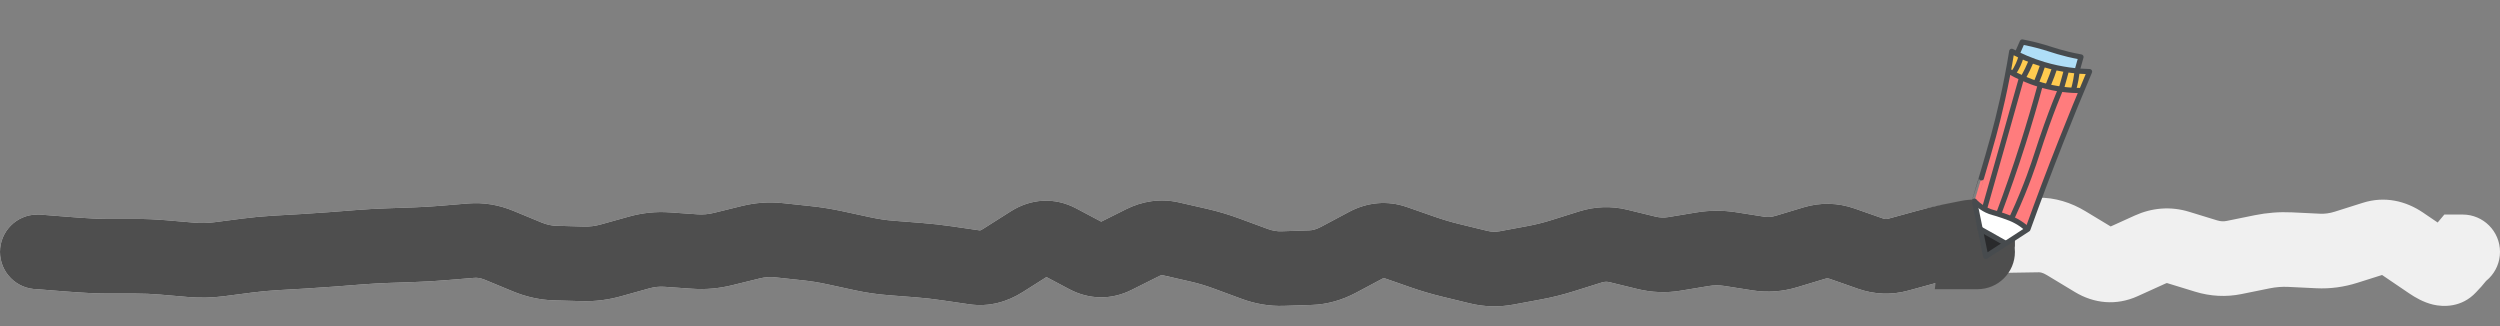 <svg width="268" height="35" viewBox="0 0 268 35" fill="none" xmlns="http://www.w3.org/2000/svg">
<rect x="0" y="0" width="268" height="35" fill="#808080" stroke="none"/>
<path d="M4 23C1.791 23 0 24.791 0 27C0 29.209 1.791 31 4 31V23ZM4.1 27L4.418 23.013L4.259 23H4.1V27ZM47.5 26.049L47.168 22.063L47.5 26.049ZM59.5 28.201L59.388 32.199L59.5 28.201ZM68.5 27.069L69.577 30.922L68.5 27.069ZM104.5 28.663L103.922 32.621L104.5 28.663ZM113.5 25.875L111.626 29.409L113.5 25.875ZM131.5 27.181L132.885 23.429L131.5 27.181ZM134.5 28.289L135.885 24.536L134.5 28.289ZM140.5 28.692L140.367 24.695L140.5 28.692ZM143.5 27.843L141.618 24.313L143.5 27.843ZM146.5 26.244L148.382 29.774L146.5 26.244ZM149.5 25.968L150.819 22.192L149.5 25.968ZM152.5 27.016L151.181 30.792L152.5 27.016ZM155.5 27.905L154.554 31.791L155.5 27.905ZM158.5 28.635L159.446 24.748L158.5 28.635ZM161.5 28.721L162.231 32.653L161.5 28.721ZM164.5 28.163L163.769 24.23L164.5 28.163ZM167.5 27.413L166.302 23.597L167.5 27.413ZM170.5 26.472L171.698 30.288L170.5 26.472ZM173.5 26.368L174.45 22.482L173.5 26.368ZM176.5 27.101L175.55 30.986L176.5 27.101ZM179.5 27.218L178.844 23.272L179.5 27.218ZM182.5 26.72L183.156 30.666L182.5 26.72ZM185.5 26.707L186.122 22.755L185.5 26.707ZM188.5 27.179L187.878 31.13L188.5 27.179ZM191.5 26.962L190.344 23.133L191.5 26.962ZM194.5 26.056L195.656 29.886L194.5 26.056ZM197.5 26.13L198.824 22.355L197.5 26.13ZM200.5 27.182L199.176 30.957L200.5 27.182ZM203.5 27.297L202.442 23.439L203.5 27.297ZM206.5 26.474L207.558 30.331L206.5 26.474ZM209.5 25.862L210.029 29.827L209.5 25.862ZM212.5 25.462L211.971 21.497L212.5 25.462ZM215.5 25.238L215.435 21.238L215.5 25.238ZM221.5 26.071L223.568 22.647L221.5 26.071ZM224.5 27.883L222.432 31.307L224.5 27.883ZM227.5 28.109L225.848 24.466L227.5 28.109ZM230.5 26.748L232.152 30.391L230.5 26.748ZM233.5 26.528L234.672 22.703L233.5 26.528ZM236.5 27.447L235.328 31.272L236.5 27.447ZM239.5 27.602L238.703 23.682L239.5 27.602ZM242.5 26.992L243.297 30.912L242.5 26.992ZM248.5 26.906L248.306 30.901L248.5 26.906ZM251.5 26.504L250.293 22.69L251.5 26.504ZM254.5 25.554L255.707 29.368L254.5 25.554ZM257.5 26.097L259.746 22.787L257.5 26.097ZM260.5 28.133L262.746 24.823L260.5 28.133ZM262.5 28.613L265.429 31.337L262.5 28.613ZM263 28.075L265.929 30.799L266 30.723L266.067 30.643L263 28.075ZM263.9 27V23H262.032L260.833 24.433L263.9 27ZM264 31C266.209 31 268 29.209 268 27C268 24.791 266.209 23 264 23V31ZM4 27V31H4.1V27V23H4V27ZM4.1 27L3.782 30.987L6.732 31.223L7.05 27.235L7.368 23.248L4.418 23.013L4.1 27ZM7.05 27.235L6.732 31.223C8.724 31.381 10.337 31.47 11.502 31.47L11.5 27.47L11.498 23.47C10.663 23.47 9.309 23.403 7.368 23.248L7.05 27.235ZM11.5 27.47L11.502 31.47L13.002 31.469L13 27.469L12.998 23.469L11.498 23.47L11.5 27.47ZM13 27.469L13.002 31.469L14.502 31.468L14.5 27.468L14.498 23.468L12.998 23.469L13 27.469ZM14.5 27.468L14.502 31.468C15.387 31.468 16.271 31.505 17.157 31.581L17.5 27.596L17.843 23.611C16.729 23.515 15.613 23.467 14.498 23.468L14.5 27.468ZM17.5 27.596L17.157 31.581L18.657 31.71L19 27.725L19.343 23.74L17.843 23.611L17.5 27.596ZM19 27.725L18.657 31.71L20.157 31.84L20.5 27.854L20.843 23.869L19.343 23.74L19 27.725ZM20.5 27.854L20.157 31.84C21.445 31.95 22.733 31.922 24.016 31.755L23.5 27.788L22.984 23.822C22.267 23.915 21.555 23.93 20.843 23.869L20.5 27.854ZM23.5 27.788L24.016 31.755L25.516 31.56L25 27.593L24.484 23.627L22.984 23.822L23.5 27.788ZM25 27.593L25.516 31.56L27.016 31.364L26.5 27.398L25.984 23.431L24.484 23.627L25 27.593ZM26.5 27.398L27.016 31.364C27.922 31.247 28.827 31.161 29.732 31.109L29.5 27.116L29.268 23.122C28.173 23.186 27.078 23.289 25.984 23.431L26.5 27.398ZM29.5 27.116L29.732 31.109L31.232 31.022L31 27.029L30.768 23.035L29.268 23.122L29.5 27.116ZM31 27.029L31.232 31.022L32.732 30.935L32.5 26.942L32.268 22.948L30.768 23.035L31 27.029ZM32.5 26.942L32.732 30.935C33.758 30.875 34.785 30.806 35.811 30.726L35.5 26.738L35.189 22.75C34.215 22.826 33.242 22.892 32.268 22.948L32.5 26.942ZM35.5 26.738L35.811 30.726L37.311 30.609L37 26.621L36.689 22.633L35.189 22.75L35.5 26.738ZM37 26.621L37.311 30.609L38.811 30.492L38.5 26.504L38.189 22.516L36.689 22.633L37 26.621ZM38.5 26.504L38.811 30.492C39.755 30.418 40.698 30.364 41.642 30.331L41.5 26.334L41.358 22.336C40.302 22.374 39.245 22.433 38.189 22.516L38.5 26.504ZM41.5 26.334L41.642 30.331L43.142 30.278L43 26.28L42.858 22.283L41.358 22.336L41.5 26.334ZM43 26.28L43.142 30.278L44.642 30.225L44.5 26.227L44.358 22.23L42.858 22.283L43 26.28ZM44.5 26.227L44.642 30.225C45.705 30.187 46.769 30.124 47.832 30.035L47.5 26.049L47.168 22.063C46.231 22.141 45.295 22.197 44.358 22.23L44.5 26.227ZM47.5 26.049L47.832 30.035L49.332 29.911L49 25.924L48.668 21.938L47.168 22.063L47.5 26.049ZM49 25.924L49.332 29.911L50.832 29.786L50.5 25.799L50.168 21.813L48.668 21.938L49 25.924ZM50.5 25.799L50.832 29.786C51.148 29.759 51.511 29.802 51.97 29.991L53.5 26.296L55.03 22.6C53.489 21.962 51.852 21.673 50.168 21.813L50.5 25.799ZM53.5 26.296L51.97 29.991L53.47 30.612L55 26.917L56.53 23.221L55.03 22.6L53.5 26.296ZM55 26.917L53.47 30.612L54.97 31.233L56.5 27.538L58.03 23.842L56.53 23.221L55 26.917ZM56.5 27.538L54.97 31.233C56.383 31.819 57.862 32.156 59.388 32.199L59.5 28.201L59.612 24.203C59.138 24.189 58.617 24.085 58.03 23.842L56.5 27.538ZM59.5 28.201L59.388 32.199L60.888 32.242L61 28.243L61.112 24.245L59.612 24.203L59.5 28.201ZM61 28.243L60.888 32.242L62.388 32.284L62.5 28.285L62.612 24.287L61.112 24.245L61 28.243ZM62.5 28.285L62.388 32.284C63.804 32.324 65.205 32.144 66.577 31.76L65.5 27.908L64.423 24.056C63.795 24.232 63.196 24.303 62.612 24.287L62.5 28.285ZM65.5 27.908L66.577 31.76L68.077 31.341L67 27.489L65.923 23.637L64.423 24.056L65.5 27.908ZM67 27.489L68.077 31.341L69.577 30.922L68.5 27.069L67.423 23.217L65.923 23.637L67 27.489ZM68.5 27.069L69.577 30.922C70.152 30.761 70.694 30.708 71.221 30.745L71.5 26.755L71.779 22.765C70.306 22.662 68.848 22.819 67.423 23.217L68.5 27.069ZM71.5 26.755L71.221 30.745L72.721 30.85L73 26.86L73.279 22.87L71.779 22.765L71.5 26.755ZM73 26.86L72.721 30.85L74.221 30.955L74.5 26.965L74.779 22.975L73.279 22.87L73 26.86ZM74.5 26.965L74.221 30.955C75.647 31.055 77.064 30.927 78.457 30.584L77.5 26.7L76.543 22.817C75.936 22.966 75.353 23.015 74.779 22.975L74.5 26.965ZM77.5 26.7L78.457 30.584L79.957 30.215L79 26.331L78.043 22.447L76.543 22.817L77.5 26.7ZM79 26.331L79.957 30.215L81.457 29.845L80.5 25.961L79.543 22.077L78.043 22.447L79 26.331ZM80.5 25.961L81.457 29.845C82.016 29.707 82.548 29.673 83.073 29.729L83.5 25.752L83.927 21.775C82.452 21.617 80.984 21.722 79.543 22.077L80.5 25.961ZM83.5 25.752L83.073 29.729L84.573 29.89L85 25.913L85.427 21.936L83.927 21.775L83.5 25.752ZM85 25.913L84.573 29.89L86.073 30.051L86.5 26.074L86.927 22.097L85.427 21.936L85 25.913ZM86.5 26.074L86.073 30.051C86.93 30.143 87.79 30.282 88.653 30.469L89.5 26.56L90.347 22.65C89.21 22.404 88.07 22.219 86.927 22.097L86.5 26.074ZM89.5 26.56L88.653 30.469L90.153 30.794L91 26.884L91.847 22.975L90.347 22.65L89.5 26.56ZM91 26.884L90.153 30.794L91.653 31.119L92.5 27.209L93.347 23.3L91.847 22.975L91 26.884ZM92.5 27.209L91.653 31.119C92.826 31.372 94.004 31.547 95.187 31.64L95.5 27.652L95.813 23.664C94.996 23.6 94.174 23.479 93.347 23.3L92.5 27.209ZM95.5 27.652L95.187 31.64L96.687 31.758L97 27.77L97.313 23.782L95.813 23.664L95.5 27.652ZM97 27.77L96.687 31.758L98.187 31.875L98.5 27.888L98.813 23.9L97.313 23.782L97 27.77ZM98.5 27.888L98.187 31.875C99.097 31.947 100.009 32.049 100.922 32.183L101.5 28.225L102.078 24.267C100.991 24.108 99.903 23.986 98.813 23.9L98.5 27.888ZM101.5 28.225L100.922 32.183L102.422 32.402L103 28.444L103.578 24.486L102.078 24.267L101.5 28.225ZM103 28.444L102.422 32.402L103.922 32.621L104.5 28.663L105.078 24.705L103.578 24.486L103 28.444ZM104.5 28.663L103.922 32.621C106.026 32.929 107.979 32.364 109.641 31.31L107.5 27.932L105.359 24.553C105.172 24.671 105.071 24.699 105.052 24.704C105.042 24.706 105.044 24.705 105.055 24.704C105.066 24.704 105.075 24.705 105.078 24.705L104.5 28.663ZM107.5 27.932L109.641 31.31L111.141 30.36L109 26.981L106.859 23.602L105.359 24.553L107.5 27.932ZM109 26.981L111.141 30.36L112.641 29.409L110.5 26.03L108.359 22.652L106.859 23.602L109 26.981ZM110.5 26.03L112.641 29.409C112.666 29.393 112.509 29.495 112.207 29.511C111.894 29.527 111.68 29.438 111.626 29.409L113.5 25.875L115.374 22.341C113.034 21.101 110.503 21.292 108.359 22.652L110.5 26.03ZM113.5 25.875L111.626 29.409L113.126 30.204L115 26.67L116.874 23.137L115.374 22.341L113.5 25.875ZM115 26.67L113.126 30.204L114.626 31L116.5 27.466L118.374 23.932L116.874 23.137L115 26.67ZM116.5 27.466L114.626 31C116.752 32.127 119.118 32.175 121.291 31.087L119.5 27.51L117.709 23.933C117.706 23.935 117.739 23.918 117.806 23.902C117.874 23.885 117.961 23.874 118.059 23.875C118.272 23.878 118.389 23.94 118.374 23.932L116.5 27.466ZM119.5 27.51L121.291 31.087L122.791 30.336L121 26.759L119.209 23.182L117.709 23.933L119.5 27.51ZM121 26.759L122.791 30.336L124.291 29.585L122.5 26.008L120.709 22.431L119.209 23.182L121 26.759ZM122.5 26.008L124.291 29.585C124.44 29.51 124.519 29.497 124.539 29.494C124.555 29.492 124.57 29.49 124.609 29.499L125.5 25.6L126.391 21.7C124.403 21.246 122.458 21.555 120.709 22.431L122.5 26.008ZM125.5 25.6L124.609 29.499L126.109 29.842L127 25.942L127.891 22.043L126.391 21.7L125.5 25.6ZM127 25.942L126.109 29.842L127.609 30.185L128.5 26.285L129.391 22.386L127.891 22.043L127 25.942ZM128.5 26.285L127.609 30.185C128.435 30.373 129.27 30.622 130.115 30.934L131.5 27.181L132.885 23.429C131.73 23.003 130.565 22.654 129.391 22.386L128.5 26.285ZM131.5 27.181L130.115 30.934L131.615 31.488L133 27.735L134.385 23.983L132.885 23.429L131.5 27.181ZM133 27.735L131.615 31.488L133.115 32.041L134.5 28.289L135.885 24.536L134.385 23.983L133 27.735ZM134.5 28.289L133.115 32.041C134.568 32.578 136.083 32.842 137.633 32.79L137.5 28.792L137.367 24.794C136.917 24.809 136.432 24.738 135.885 24.536L134.5 28.289ZM137.5 28.792L137.633 32.79L139.133 32.74L139 28.742L138.867 24.745L137.367 24.794L137.5 28.792ZM139 28.742L139.133 32.74L140.633 32.69L140.5 28.692L140.367 24.695L138.867 24.745L139 28.742ZM140.5 28.692L140.633 32.69C142.32 32.634 143.914 32.155 145.382 31.373L143.5 27.843L141.618 24.313C141.086 24.597 140.68 24.684 140.367 24.695L140.5 28.692ZM143.5 27.843L145.382 31.373L146.882 30.573L145 27.044L143.118 23.514L141.618 24.313L143.5 27.843ZM145 27.044L146.882 30.573L148.382 29.774L146.5 26.244L144.618 22.714L143.118 23.514L145 27.044ZM146.5 26.244L148.382 29.774C148.429 29.748 148.449 29.743 148.443 29.745C148.436 29.747 148.409 29.755 148.366 29.759C148.323 29.762 148.279 29.762 148.24 29.756C148.201 29.751 148.18 29.744 148.181 29.745L149.5 25.968L150.819 22.192C148.685 21.447 146.527 21.697 144.618 22.714L146.5 26.244ZM149.5 25.968L148.181 29.745L149.681 30.268L151 26.492L152.319 22.716L150.819 22.192L149.5 25.968ZM151 26.492L149.681 30.268L151.181 30.792L152.5 27.016L153.819 23.24L152.319 22.716L151 26.492ZM152.5 27.016L151.181 30.792C152.3 31.183 153.425 31.517 154.554 31.791L155.5 27.905L156.446 24.018C155.575 23.806 154.7 23.547 153.819 23.24L152.5 27.016ZM155.5 27.905L154.554 31.791L156.054 32.156L157 28.27L157.946 24.383L156.446 24.018L155.5 27.905ZM157 28.27L156.054 32.156L157.554 32.521L158.5 28.635L159.446 24.748L157.946 24.383L157 28.27ZM158.5 28.635L157.554 32.521C159.097 32.897 160.669 32.944 162.231 32.653L161.5 28.721L160.769 24.788C160.331 24.869 159.903 24.859 159.446 24.748L158.5 28.635ZM161.5 28.721L162.231 32.653L163.731 32.374L163 28.442L162.269 24.509L160.769 24.788L161.5 28.721ZM163 28.442L163.731 32.374L165.231 32.095L164.5 28.163L163.769 24.23L162.269 24.509L163 28.442ZM164.5 28.163L165.231 32.095C166.394 31.879 167.549 31.59 168.698 31.23L167.5 27.413L166.302 23.597C165.451 23.864 164.606 24.075 163.769 24.23L164.5 28.163ZM167.5 27.413L168.698 31.23L170.198 30.759L169 26.942L167.802 23.126L166.302 23.597L167.5 27.413ZM169 26.942L170.198 30.759L171.698 30.288L170.5 26.472L169.302 22.655L167.802 23.126L169 26.942ZM170.5 26.472L171.698 30.288C172.015 30.189 172.272 30.185 172.55 30.253L173.5 26.368L174.45 22.482C172.728 22.061 170.985 22.127 169.302 22.655L170.5 26.472ZM173.5 26.368L172.55 30.253L174.05 30.62L175 26.734L175.95 22.849L174.45 22.482L173.5 26.368ZM175 26.734L174.05 30.62L175.55 30.986L176.5 27.101L177.45 23.215L175.95 22.849L175 26.734ZM176.5 27.101L175.55 30.986C177.068 31.357 178.614 31.42 180.156 31.164L179.5 27.218L178.844 23.272C178.386 23.348 177.932 23.333 177.45 23.215L176.5 27.101ZM179.5 27.218L180.156 31.164L181.656 30.915L181 26.969L180.344 23.023L178.844 23.272L179.5 27.218ZM181 26.969L181.656 30.915L183.156 30.666L182.5 26.72L181.844 22.774L180.344 23.023L181 26.969ZM182.5 26.72L183.156 30.666C183.733 30.57 184.302 30.567 184.878 30.658L185.5 26.707L186.122 22.755C184.698 22.531 183.267 22.538 181.844 22.774L182.5 26.72ZM185.5 26.707L184.878 30.658L186.378 30.894L187 26.943L187.622 22.992L186.122 22.755L185.5 26.707ZM187 26.943L186.378 30.894L187.878 31.13L188.5 27.179L189.122 23.228L187.622 22.992L187 26.943ZM188.5 27.179L187.878 31.13C189.491 31.384 191.099 31.262 192.656 30.792L191.5 26.962L190.344 23.133C189.901 23.267 189.509 23.289 189.122 23.228L188.5 27.179ZM191.5 26.962L192.656 30.792L194.156 30.339L193 26.509L191.844 22.68L190.344 23.133L191.5 26.962ZM193 26.509L194.156 30.339L195.656 29.886L194.5 26.056L193.344 22.227L191.844 22.68L193 26.509ZM194.5 26.056L195.656 29.886C195.832 29.833 195.964 29.83 196.176 29.904L197.5 26.13L198.824 22.355C197.036 21.728 195.168 21.676 193.344 22.227L194.5 26.056ZM197.5 26.13L196.176 29.904L197.676 30.43L199 26.656L200.324 22.881L198.824 22.355L197.5 26.13ZM199 26.656L197.676 30.43L199.176 30.957L200.5 27.182L201.824 23.408L200.324 22.881L199 26.656ZM200.5 27.182L199.176 30.957C200.925 31.57 202.756 31.649 204.558 31.154L203.5 27.297L202.442 23.439C202.244 23.494 202.075 23.496 201.824 23.408L200.5 27.182ZM203.5 27.297L204.558 31.154L206.058 30.743L205 26.885L203.942 23.028L202.442 23.439L203.5 27.297ZM205 26.885L206.058 30.743L207.558 30.331L206.5 26.474L205.442 22.616L203.942 23.028L205 26.885ZM206.5 26.474L207.558 30.331C208.389 30.103 209.212 29.936 210.029 29.827L209.5 25.862L208.971 21.898C207.788 22.055 206.611 22.296 205.442 22.616L206.5 26.474ZM209.5 25.862L210.029 29.827L211.529 29.627L211 25.662L210.471 21.697L208.971 21.898L209.5 25.862ZM211 25.662L211.529 29.627L213.029 29.427L212.5 25.462L211.971 21.497L210.471 21.697L211 25.662ZM212.5 25.462L213.029 29.427C213.876 29.314 214.721 29.251 215.565 29.237L215.5 25.238L215.435 21.238C214.279 21.257 213.124 21.344 211.971 21.497L212.5 25.462ZM215.5 25.238L215.565 29.237L217.065 29.213L217 25.213L216.935 21.214L215.435 21.238L215.5 25.238ZM217 25.213L217.065 29.213L218.565 29.189L218.5 25.189L218.435 21.19L216.935 21.214L217 25.213ZM218.5 25.189L218.565 29.189C218.695 29.186 218.965 29.212 219.432 29.495L221.5 26.071L223.568 22.647C222.035 21.721 220.305 21.159 218.435 21.19L218.5 25.189ZM221.5 26.071L219.432 29.495L220.932 30.401L223 26.977L225.068 23.553L223.568 22.647L221.5 26.071ZM223 26.977L220.932 30.401L222.432 31.307L224.5 27.883L226.568 24.459L225.068 23.553L223 26.977ZM224.5 27.883L222.432 31.307C224.475 32.541 226.863 32.79 229.152 31.752L227.5 28.109L225.848 24.466C225.9 24.442 226.069 24.386 226.3 24.404C226.521 24.421 226.62 24.491 226.568 24.459L224.5 27.883ZM227.5 28.109L229.152 31.752L230.652 31.072L229 27.429L227.348 23.786L225.848 24.466L227.5 28.109ZM229 27.429L230.652 31.072L232.152 30.391L230.5 26.748L228.848 23.105L227.348 23.786L229 27.429ZM230.5 26.748L232.152 30.391C232.21 30.365 232.249 30.353 232.269 30.348C232.289 30.342 232.296 30.342 232.293 30.342C232.29 30.343 232.287 30.342 232.287 30.343C232.288 30.343 232.301 30.344 232.328 30.352L233.5 26.528L234.672 22.703C232.69 22.096 230.687 22.271 228.848 23.105L230.5 26.748ZM233.5 26.528L232.328 30.352L233.828 30.812L235 26.988L236.172 23.163L234.672 22.703L233.5 26.528ZM235 26.988L233.828 30.812L235.328 31.272L236.5 27.447L237.672 23.623L236.172 23.163L235 26.988ZM236.5 27.447L235.328 31.272C236.95 31.768 238.626 31.861 240.297 31.522L239.5 27.602L238.703 23.682C238.374 23.749 238.05 23.739 237.672 23.623L236.5 27.447ZM239.5 27.602L240.297 31.522L241.797 31.217L241 27.297L240.203 23.377L238.703 23.682L239.5 27.602ZM241 27.297L241.797 31.217L243.297 30.912L242.5 26.992L241.703 23.072L240.203 23.377L241 27.297ZM242.5 26.992L243.297 30.912C243.977 30.773 244.645 30.723 245.306 30.755L245.5 26.76L245.694 22.765C244.355 22.7 243.023 22.804 241.703 23.072L242.5 26.992ZM245.5 26.76L245.306 30.755L246.806 30.828L247 26.833L247.194 22.837L245.694 22.765L245.5 26.76ZM247 26.833L246.806 30.828L248.306 30.901L248.5 26.906L248.694 22.91L247.194 22.837L247 26.833ZM248.5 26.906L248.306 30.901C249.802 30.974 251.276 30.77 252.707 30.317L251.5 26.504L250.293 22.69C249.724 22.87 249.198 22.935 248.694 22.91L248.5 26.906ZM251.5 26.504L252.707 30.317L254.207 29.843L253 26.029L251.793 22.215L250.293 22.69L251.5 26.504ZM253 26.029L254.207 29.843L255.707 29.368L254.5 25.554L253.293 21.741L251.793 22.215L253 26.029ZM254.5 25.554L255.707 29.368C255.667 29.381 255.603 29.396 255.52 29.401C255.437 29.407 255.357 29.401 255.288 29.389C255.145 29.363 255.13 29.323 255.254 29.407L257.5 26.097L259.746 22.787C257.906 21.539 255.647 20.996 253.293 21.741L254.5 25.554ZM257.5 26.097L255.254 29.407L256.754 30.425L259 27.115L261.246 23.805L259.746 22.787L257.5 26.097ZM259 27.115L256.754 30.425L258.254 31.443L260.5 28.133L262.746 24.823L261.246 23.805L259 27.115ZM260.5 28.133L258.254 31.443C258.897 31.879 259.786 32.404 260.816 32.651C261.922 32.916 263.905 32.975 265.429 31.337L262.5 28.613L259.571 25.889C260.085 25.335 260.746 24.992 261.409 24.861C262.01 24.741 262.472 24.821 262.684 24.872C263.047 24.959 263.103 25.065 262.746 24.823L260.5 28.133ZM262.5 28.613L265.429 31.337L265.929 30.799L263 28.075L260.071 25.351L259.571 25.889L262.5 28.613ZM263 28.075L266.067 30.643L266.967 29.567L263.9 27L260.833 24.433L259.933 25.508L263 28.075ZM263.9 27V31H264V27V23H263.9V27Z" fill="#F0F0F0"/>
<path d="M4 23C1.791 23 0 24.791 0 27C0 29.209 1.791 31 4 31V23ZM4.1 27L4.418 23.013L4.259 23H4.1V27ZM11.5 27.47L11.498 23.47L11.5 27.47ZM14.5 27.468L14.498 23.468L14.5 27.468ZM26.5 27.398L25.984 23.431L26.5 27.398ZM35.5 26.738L35.189 22.75L35.5 26.738ZM49 25.924L48.668 21.938L49 25.924ZM53.5 26.296L51.97 29.991L53.5 26.296ZM55 26.917L56.53 23.221L55 26.917ZM56.5 27.538L54.97 31.233L56.5 27.538ZM59.5 28.201L59.388 32.199L59.5 28.201ZM62.5 28.285L62.612 24.287L62.5 28.285ZM65.5 27.908L64.423 24.056L65.5 27.908ZM67 27.489L68.077 31.341L67 27.489ZM68.5 27.069L67.423 23.217L68.5 27.069ZM74.5 26.965L74.221 30.955L74.5 26.965ZM77.5 26.7L78.457 30.584L77.5 26.7ZM80.5 25.961L79.543 22.077L80.5 25.961ZM83.5 25.752L83.927 21.775L83.5 25.752ZM86.5 26.074L86.073 30.051L86.5 26.074ZM89.5 26.56L90.347 22.65L89.5 26.56ZM92.5 27.209L91.653 31.119L92.5 27.209ZM95.5 27.652L95.813 23.664L95.5 27.652ZM98.5 27.888L98.187 31.875L98.5 27.888ZM101.5 28.225L102.078 24.267L101.5 28.225ZM104.5 28.663L103.922 32.621L104.5 28.663ZM107.5 27.932L109.641 31.31L107.5 27.932ZM109 26.981L106.859 23.602L109 26.981ZM110.5 26.03L112.641 29.409L110.5 26.03ZM113.5 25.875L111.626 29.409L113.5 25.875ZM116.5 27.466L118.374 23.932L116.5 27.466ZM119.5 27.51L117.709 23.933L119.5 27.51ZM122.5 26.008L124.291 29.585L122.5 26.008ZM125.5 25.6L124.609 29.499L125.5 25.6ZM128.5 26.285L129.391 22.386L128.5 26.285ZM131.5 27.181L130.115 30.934L131.5 27.181ZM134.5 28.289L135.885 24.536L134.5 28.289ZM137.5 28.792L137.367 24.794L137.5 28.792ZM139 28.742L138.867 24.745L139 28.742ZM143.5 27.843L141.618 24.313L143.5 27.843ZM146.5 26.244L148.382 29.774L146.5 26.244ZM149.5 25.968L148.181 29.745L149.5 25.968ZM152.5 27.016L153.819 23.24L152.5 27.016ZM155.5 27.905L154.554 31.791L155.5 27.905ZM158.5 28.635L159.446 24.748L158.5 28.635ZM161.5 28.721L160.769 24.788L161.5 28.721ZM164.5 28.163L165.231 32.095L164.5 28.163ZM167.5 27.413L166.302 23.597L167.5 27.413ZM170.5 26.472L171.698 30.288L170.5 26.472ZM173.5 26.368L172.55 30.253L173.5 26.368ZM176.5 27.101L177.45 23.215L176.5 27.101ZM179.5 27.218L178.844 23.272L179.5 27.218ZM181 26.969L181.656 30.915L181 26.969ZM182.5 26.72L183.156 30.666L182.5 26.72ZM185.5 26.707L184.878 30.658L185.5 26.707ZM188.5 27.179L189.122 23.228L188.5 27.179ZM191.5 26.962L192.656 30.792L191.5 26.962ZM194.5 26.056L193.344 22.227L194.5 26.056ZM197.5 26.13L196.176 29.904L197.5 26.13ZM200.5 27.182L201.824 23.408L200.5 27.182ZM203.5 27.297L204.558 31.154L203.5 27.297ZM206.5 26.474L205.442 22.616L206.5 26.474ZM209 25.862L208.215 21.94L209 25.862ZM211 25.462L211.785 29.385L211 25.462ZM212 26.131L215.974 26.588L216 26.361V26.131H212ZM211.9 27L207.926 26.543L207.413 31H211.9V27ZM212 31C214.209 31 216 29.209 216 27C216 24.791 214.209 23 212 23V31ZM4 27V31H4.1V27V23H4V27ZM4.1 27L3.782 30.987L6.732 31.223L7.05 27.235L7.368 23.248L4.418 23.013L4.1 27ZM7.05 27.235L6.732 31.223C8.724 31.381 10.337 31.47 11.502 31.47L11.5 27.47L11.498 23.47C10.663 23.47 9.309 23.403 7.368 23.248L7.05 27.235ZM11.5 27.47L11.502 31.47L13.002 31.469L13 27.469L12.998 23.469L11.498 23.47L11.5 27.47ZM13 27.469L13.002 31.469L14.502 31.468L14.5 27.468L14.498 23.468L12.998 23.469L13 27.469ZM14.5 27.468L14.502 31.468C15.387 31.468 16.271 31.505 17.157 31.581L17.5 27.596L17.843 23.611C16.729 23.515 15.613 23.467 14.498 23.468L14.5 27.468ZM17.5 27.596L17.157 31.581L18.657 31.71L19 27.725L19.343 23.74L17.843 23.611L17.5 27.596ZM19 27.725L18.657 31.71L20.157 31.84L20.5 27.854L20.843 23.869L19.343 23.74L19 27.725ZM20.5 27.854L20.157 31.84C21.445 31.95 22.733 31.922 24.016 31.755L23.5 27.788L22.984 23.822C22.267 23.915 21.555 23.93 20.843 23.869L20.5 27.854ZM23.5 27.788L24.016 31.755L25.516 31.56L25 27.593L24.484 23.627L22.984 23.822L23.5 27.788ZM25 27.593L25.516 31.56L27.016 31.364L26.5 27.398L25.984 23.431L24.484 23.627L25 27.593ZM26.5 27.398L27.016 31.364C27.922 31.247 28.827 31.161 29.732 31.109L29.5 27.116L29.268 23.122C28.173 23.186 27.078 23.289 25.984 23.431L26.5 27.398ZM29.5 27.116L29.732 31.109L31.232 31.022L31 27.029L30.768 23.035L29.268 23.122L29.5 27.116ZM31 27.029L31.232 31.022L32.732 30.935L32.5 26.942L32.268 22.948L30.768 23.035L31 27.029ZM32.5 26.942L32.732 30.935C33.758 30.875 34.785 30.806 35.811 30.726L35.5 26.738L35.189 22.75C34.215 22.826 33.242 22.892 32.268 22.948L32.5 26.942ZM35.5 26.738L35.811 30.726L37.311 30.609L37 26.621L36.689 22.633L35.189 22.75L35.5 26.738ZM37 26.621L37.311 30.609L38.811 30.492L38.5 26.504L38.189 22.516L36.689 22.633L37 26.621ZM38.5 26.504L38.811 30.492C39.755 30.418 40.698 30.364 41.642 30.331L41.5 26.334L41.358 22.336C40.302 22.374 39.245 22.433 38.189 22.516L38.5 26.504ZM41.5 26.334L41.642 30.331L43.142 30.278L43 26.28L42.858 22.283L41.358 22.336L41.5 26.334ZM43 26.28L43.142 30.278L44.642 30.225L44.5 26.227L44.358 22.23L42.858 22.283L43 26.28ZM44.5 26.227L44.642 30.225C45.705 30.187 46.769 30.124 47.832 30.035L47.5 26.049L47.168 22.063C46.231 22.141 45.295 22.197 44.358 22.23L44.5 26.227ZM47.5 26.049L47.832 30.035L49.332 29.911L49 25.924L48.668 21.938L47.168 22.063L47.5 26.049ZM49 25.924L49.332 29.911L50.832 29.786L50.5 25.799L50.168 21.813L48.668 21.938L49 25.924ZM50.5 25.799L50.832 29.786C51.148 29.759 51.511 29.802 51.97 29.991L53.5 26.296L55.03 22.6C53.489 21.962 51.852 21.673 50.168 21.813L50.5 25.799ZM53.5 26.296L51.97 29.991L53.47 30.612L55 26.917L56.53 23.221L55.03 22.6L53.5 26.296ZM55 26.917L53.47 30.612L54.97 31.233L56.5 27.538L58.03 23.842L56.53 23.221L55 26.917ZM56.5 27.538L54.97 31.233C56.383 31.819 57.862 32.156 59.388 32.199L59.5 28.201L59.612 24.203C59.138 24.189 58.617 24.085 58.03 23.842L56.5 27.538ZM59.5 28.201L59.388 32.199L60.888 32.242L61 28.243L61.112 24.245L59.612 24.203L59.5 28.201ZM61 28.243L60.888 32.242L62.388 32.284L62.5 28.285L62.612 24.287L61.112 24.245L61 28.243ZM62.5 28.285L62.388 32.284C63.804 32.324 65.205 32.144 66.577 31.76L65.5 27.908L64.423 24.056C63.795 24.232 63.196 24.303 62.612 24.287L62.5 28.285ZM65.5 27.908L66.577 31.76L68.077 31.341L67 27.489L65.923 23.637L64.423 24.056L65.5 27.908ZM67 27.489L68.077 31.341L69.577 30.922L68.5 27.069L67.423 23.217L65.923 23.637L67 27.489ZM68.5 27.069L69.577 30.922C70.152 30.761 70.694 30.708 71.221 30.745L71.5 26.755L71.779 22.765C70.306 22.662 68.848 22.819 67.423 23.217L68.5 27.069ZM71.5 26.755L71.221 30.745L72.721 30.85L73 26.86L73.279 22.87L71.779 22.765L71.5 26.755ZM73 26.86L72.721 30.85L74.221 30.955L74.5 26.965L74.779 22.975L73.279 22.87L73 26.86ZM74.5 26.965L74.221 30.955C75.647 31.055 77.064 30.927 78.457 30.584L77.5 26.7L76.543 22.817C75.936 22.966 75.353 23.015 74.779 22.975L74.5 26.965ZM77.5 26.7L78.457 30.584L79.957 30.215L79 26.331L78.043 22.447L76.543 22.817L77.5 26.7ZM79 26.331L79.957 30.215L81.457 29.845L80.5 25.961L79.543 22.077L78.043 22.447L79 26.331ZM80.5 25.961L81.457 29.845C82.016 29.707 82.548 29.673 83.073 29.729L83.5 25.752L83.927 21.775C82.452 21.617 80.984 21.722 79.543 22.077L80.5 25.961ZM83.5 25.752L83.073 29.729L84.573 29.89L85 25.913L85.427 21.936L83.927 21.775L83.5 25.752ZM85 25.913L84.573 29.89L86.073 30.051L86.5 26.074L86.927 22.097L85.427 21.936L85 25.913ZM86.5 26.074L86.073 30.051C86.93 30.143 87.79 30.282 88.653 30.469L89.5 26.56L90.347 22.65C89.21 22.404 88.07 22.219 86.927 22.097L86.5 26.074ZM89.5 26.56L88.653 30.469L90.153 30.794L91 26.884L91.847 22.975L90.347 22.65L89.5 26.56ZM91 26.884L90.153 30.794L91.653 31.119L92.5 27.209L93.347 23.3L91.847 22.975L91 26.884ZM92.5 27.209L91.653 31.119C92.826 31.372 94.004 31.547 95.187 31.64L95.5 27.652L95.813 23.664C94.996 23.6 94.174 23.479 93.347 23.3L92.5 27.209ZM95.5 27.652L95.187 31.64L96.687 31.758L97 27.77L97.313 23.782L95.813 23.664L95.5 27.652ZM97 27.77L96.687 31.758L98.187 31.875L98.5 27.888L98.813 23.9L97.313 23.782L97 27.77ZM98.5 27.888L98.187 31.875C99.097 31.947 100.009 32.049 100.922 32.183L101.5 28.225L102.078 24.267C100.991 24.108 99.903 23.986 98.813 23.9L98.5 27.888ZM101.5 28.225L100.922 32.183L102.422 32.402L103 28.444L103.578 24.486L102.078 24.267L101.5 28.225ZM103 28.444L102.422 32.402L103.922 32.621L104.5 28.663L105.078 24.705L103.578 24.486L103 28.444ZM104.5 28.663L103.922 32.621C106.026 32.929 107.979 32.364 109.641 31.31L107.5 27.932L105.359 24.553C105.172 24.671 105.071 24.699 105.052 24.704C105.042 24.706 105.044 24.705 105.055 24.704C105.066 24.704 105.075 24.705 105.078 24.705L104.5 28.663ZM107.5 27.932L109.641 31.31L111.141 30.36L109 26.981L106.859 23.602L105.359 24.553L107.5 27.932ZM109 26.981L111.141 30.36L112.641 29.409L110.5 26.03L108.359 22.652L106.859 23.602L109 26.981ZM110.5 26.03L112.641 29.409C112.667 29.393 112.509 29.495 112.207 29.511C111.894 29.527 111.68 29.438 111.626 29.409L113.5 25.875L115.374 22.341C113.034 21.101 110.503 21.292 108.359 22.652L110.5 26.03ZM113.5 25.875L111.626 29.409L113.126 30.204L115 26.67L116.874 23.137L115.374 22.341L113.5 25.875ZM115 26.67L113.126 30.204L114.626 31L116.5 27.466L118.374 23.932L116.874 23.137L115 26.67ZM116.5 27.466L114.626 31C116.752 32.127 119.118 32.175 121.291 31.087L119.5 27.51L117.709 23.933C117.706 23.935 117.739 23.918 117.806 23.902C117.874 23.885 117.961 23.874 118.059 23.875C118.272 23.878 118.389 23.94 118.374 23.932L116.5 27.466ZM119.5 27.51L121.291 31.087L122.791 30.336L121 26.759L119.209 23.182L117.709 23.933L119.5 27.51ZM121 26.759L122.791 30.336L124.291 29.585L122.5 26.008L120.709 22.431L119.209 23.182L121 26.759ZM122.5 26.008L124.291 29.585C124.44 29.51 124.519 29.497 124.539 29.494C124.555 29.492 124.57 29.49 124.609 29.499L125.5 25.6L126.391 21.7C124.403 21.246 122.458 21.555 120.709 22.431L122.5 26.008ZM125.5 25.6L124.609 29.499L126.109 29.842L127 25.942L127.891 22.043L126.391 21.7L125.5 25.6ZM127 25.942L126.109 29.842L127.609 30.185L128.5 26.285L129.391 22.386L127.891 22.043L127 25.942ZM128.5 26.285L127.609 30.185C128.435 30.373 129.27 30.622 130.115 30.934L131.5 27.181L132.885 23.429C131.73 23.003 130.565 22.654 129.391 22.386L128.5 26.285ZM131.5 27.181L130.115 30.934L131.615 31.488L133 27.735L134.385 23.983L132.885 23.429L131.5 27.181ZM133 27.735L131.615 31.488L133.115 32.041L134.5 28.289L135.885 24.536L134.385 23.983L133 27.735ZM134.5 28.289L133.115 32.041C134.568 32.578 136.083 32.842 137.633 32.79L137.5 28.792L137.367 24.794C136.917 24.809 136.432 24.738 135.885 24.536L134.5 28.289ZM137.5 28.792L137.633 32.79L139.133 32.74L139 28.742L138.867 24.745L137.367 24.794L137.5 28.792ZM139 28.742L139.133 32.74L140.633 32.69L140.5 28.692L140.367 24.695L138.867 24.745L139 28.742ZM140.5 28.692L140.633 32.69C142.32 32.634 143.914 32.155 145.382 31.373L143.5 27.843L141.618 24.313C141.086 24.597 140.68 24.684 140.367 24.695L140.5 28.692ZM143.5 27.843L145.382 31.373L146.882 30.573L145 27.044L143.118 23.514L141.618 24.313L143.5 27.843ZM145 27.044L146.882 30.573L148.382 29.774L146.5 26.244L144.618 22.714L143.118 23.514L145 27.044ZM146.5 26.244L148.382 29.774C148.429 29.748 148.449 29.743 148.443 29.745C148.436 29.747 148.409 29.755 148.366 29.759C148.323 29.762 148.279 29.762 148.24 29.756C148.201 29.751 148.18 29.744 148.181 29.745L149.5 25.968L150.819 22.192C148.685 21.447 146.527 21.697 144.618 22.714L146.5 26.244ZM149.5 25.968L148.181 29.745L149.681 30.268L151 26.492L152.319 22.716L150.819 22.192L149.5 25.968ZM151 26.492L149.681 30.268L151.181 30.792L152.5 27.016L153.819 23.24L152.319 22.716L151 26.492ZM152.5 27.016L151.181 30.792C152.3 31.183 153.425 31.517 154.554 31.791L155.5 27.905L156.446 24.018C155.575 23.806 154.7 23.547 153.819 23.24L152.5 27.016ZM155.5 27.905L154.554 31.791L156.054 32.156L157 28.27L157.946 24.383L156.446 24.018L155.5 27.905ZM157 28.27L156.054 32.156L157.554 32.521L158.5 28.635L159.446 24.748L157.946 24.383L157 28.27ZM158.5 28.635L157.554 32.521C159.097 32.897 160.669 32.944 162.231 32.653L161.5 28.721L160.769 24.788C160.331 24.869 159.903 24.859 159.446 24.748L158.5 28.635ZM161.5 28.721L162.231 32.653L163.731 32.374L163 28.442L162.269 24.509L160.769 24.788L161.5 28.721ZM163 28.442L163.731 32.374L165.231 32.095L164.5 28.163L163.769 24.23L162.269 24.509L163 28.442ZM164.5 28.163L165.231 32.095C166.394 31.879 167.549 31.59 168.698 31.23L167.5 27.413L166.302 23.597C165.451 23.864 164.606 24.075 163.769 24.23L164.5 28.163ZM167.5 27.413L168.698 31.23L170.198 30.759L169 26.942L167.802 23.126L166.302 23.597L167.5 27.413ZM169 26.942L170.198 30.759L171.698 30.288L170.5 26.472L169.302 22.655L167.802 23.126L169 26.942ZM170.5 26.472L171.698 30.288C172.015 30.189 172.272 30.185 172.55 30.253L173.5 26.368L174.45 22.482C172.728 22.061 170.985 22.127 169.302 22.655L170.5 26.472ZM173.5 26.368L172.55 30.253L174.05 30.62L175 26.734L175.95 22.849L174.45 22.482L173.5 26.368ZM175 26.734L174.05 30.62L175.55 30.986L176.5 27.101L177.45 23.215L175.95 22.849L175 26.734ZM176.5 27.101L175.55 30.986C177.068 31.357 178.614 31.42 180.156 31.164L179.5 27.218L178.844 23.272C178.386 23.348 177.932 23.333 177.45 23.215L176.5 27.101ZM179.5 27.218L180.156 31.164L181.656 30.915L181 26.969L180.344 23.023L178.844 23.272L179.5 27.218ZM181 26.969L181.656 30.915L183.156 30.666L182.5 26.72L181.844 22.774L180.344 23.023L181 26.969ZM182.5 26.72L183.156 30.666C183.733 30.57 184.302 30.567 184.878 30.658L185.5 26.707L186.122 22.755C184.698 22.531 183.267 22.538 181.844 22.774L182.5 26.72ZM185.5 26.707L184.878 30.658L186.378 30.894L187 26.943L187.622 22.992L186.122 22.755L185.5 26.707ZM187 26.943L186.378 30.894L187.878 31.13L188.5 27.179L189.122 23.228L187.622 22.992L187 26.943ZM188.5 27.179L187.878 31.13C189.491 31.384 191.099 31.262 192.656 30.792L191.5 26.962L190.344 23.133C189.901 23.267 189.509 23.289 189.122 23.228L188.5 27.179ZM191.5 26.962L192.656 30.792L194.156 30.339L193 26.509L191.844 22.68L190.344 23.133L191.5 26.962ZM193 26.509L194.156 30.339L195.656 29.886L194.5 26.056L193.344 22.227L191.844 22.68L193 26.509ZM194.5 26.056L195.656 29.886C195.832 29.833 195.964 29.83 196.176 29.904L197.5 26.13L198.824 22.355C197.036 21.728 195.168 21.676 193.344 22.227L194.5 26.056ZM197.5 26.13L196.176 29.904L197.676 30.43L199 26.656L200.324 22.881L198.824 22.355L197.5 26.13ZM199 26.656L197.676 30.43L199.176 30.957L200.5 27.182L201.824 23.408L200.324 22.881L199 26.656ZM200.5 27.182L199.176 30.957C200.925 31.57 202.756 31.649 204.558 31.154L203.5 27.297L202.442 23.439C202.244 23.494 202.075 23.496 201.824 23.408L200.5 27.182ZM203.5 27.297L204.558 31.154L206.058 30.743L205 26.885L203.942 23.028L202.442 23.439L203.5 27.297ZM205 26.885L206.058 30.743L207.558 30.331L206.5 26.474L205.442 22.616L203.942 23.028L205 26.885ZM206.5 26.474L207.558 30.331C208.509 30.07 209.244 29.893 209.785 29.785L209 25.862L208.215 21.94C207.423 22.099 206.491 22.329 205.442 22.616L206.5 26.474ZM209 25.862L209.785 29.785L210.785 29.585L210 25.662L209.215 21.74L208.215 21.94L209 25.862ZM210 25.662L210.785 29.585L211.785 29.385L211 25.462L210.215 21.54L209.215 21.74L210 25.662ZM211 25.462L211.785 29.385C212.002 29.341 211.545 29.481 210.837 29.315C210.422 29.218 209.649 28.95 208.974 28.206C208.239 27.395 208 26.441 208 25.697H212H216C216 24.808 215.719 23.736 214.901 22.833C214.143 21.996 213.245 21.663 212.663 21.526C211.622 21.282 210.664 21.45 210.215 21.54L211 25.462ZM212 25.697H208V26.131H212H216V25.697H212ZM212 26.131L208.026 25.674L207.926 26.543L211.9 27L215.874 27.457L215.974 26.588L212 26.131ZM211.9 27V31H212V27V23H211.9V27Z" fill="#4E4E4E"/>
<path d="M217.225 24.453C216.981 24.245 216.618 23.965 216.135 23.701C215.696 23.461 215.345 23.335 214.776 23.133C213.677 22.745 213.499 22.792 212.96 22.525C212.628 22.361 212.2 22.1 211.75 21.664L211.66 21.563C211.66 21.563 212.06 23.515 212.874 27.499C214.379 26.522 215.884 25.544 217.388 24.567C217.334 24.529 217.278 24.491 217.223 24.453H217.225Z" fill="white"/>
<path d="M217.225 24.453C216.981 24.245 216.618 23.965 216.135 23.701C215.696 23.46 215.345 23.335 214.776 23.133C213.677 22.744 213.499 22.792 212.96 22.525C212.628 22.361 212.2 22.1 211.75 21.664L211.66 21.563C211.66 21.563 212.975 17.253 213.704 14.581C214.182 12.823 214.769 10.447 215.31 7.53L215.38 7.656C216.236 8.146 217.391 8.7 218.819 9.11C220.48 9.587 221.947 9.706 223.028 9.71L223.157 9.694C222.416 11.475 221.68 13.288 220.952 15.134C219.686 18.338 218.5 21.486 217.391 24.57" fill="#FF7C7D"/>
<path d="M214.962 26.143C214.267 26.595 213.571 27.046 212.876 27.498C212.681 26.546 212.486 25.593 212.291 24.641L212.273 24.549C212.673 24.773 213.073 24.996 213.474 25.223C213.961 25.497 214.445 25.771 214.927 26.045C214.938 26.077 214.951 26.109 214.962 26.142V26.143Z" fill="#292A2C"/>
<path d="M215.38 7.653C216.236 8.144 217.391 8.697 218.819 9.107C220.48 9.584 221.947 9.703 223.028 9.707L223.155 9.692C223.47 8.937 223.754 8.26 224 7.679C222.714 7.654 221.016 7.488 219.108 6.921C217.731 6.512 216.577 5.993 215.663 5.503C215.547 6.173 215.429 6.843 215.313 7.512C215.335 7.559 215.358 7.605 215.38 7.653Z" fill="#FFCB4F"/>
<path d="M222.683 7.607C221.677 7.516 220.456 7.321 219.11 6.921C217.987 6.589 217.023 6.184 216.229 5.794L216.299 5.619L216.79 4.501C217.351 4.608 218.164 4.785 219.135 5.07C219.761 5.254 220.033 5.359 220.638 5.537C221.227 5.709 222.055 5.924 223.078 6.109C222.964 6.519 222.849 6.927 222.734 7.337C222.716 7.426 222.7 7.517 222.681 7.607H222.683Z" fill="#AFDEF7"/>
<path d="M211.66 21.562C211.66 21.562 212.06 23.514 212.874 27.498C214.379 26.52 215.884 25.543 217.388 24.565C218.499 21.482 219.683 18.335 220.949 15.13C221.954 12.584 222.972 10.1 223.999 7.678C222.712 7.653 221.014 7.486 219.107 6.92C217.73 6.51 216.576 5.992 215.661 5.502C215.033 9.356 214.287 12.428 213.702 14.576C212.973 17.25 211.659 21.56 211.659 21.559L211.66 21.562Z" stroke="#474B4E" stroke-width="0.559" stroke-linecap="round" stroke-linejoin="round"/>
<path d="M216.299 5.619L216.79 4.501C217.351 4.608 218.164 4.785 219.135 5.07C219.761 5.254 220.033 5.359 220.638 5.537C221.227 5.709 222.055 5.924 223.079 6.109C222.964 6.519 222.849 6.927 222.735 7.337" stroke="#474B4E" stroke-width="0.559" stroke-linecap="round" stroke-linejoin="round"/>
<path d="M215.38 7.653C216.236 8.144 217.391 8.697 218.819 9.107C220.48 9.584 221.947 9.703 223.028 9.707" stroke="#474B4E" stroke-width="0.559" stroke-linecap="round" stroke-linejoin="round"/>
<path d="M211.751 21.664C212.202 22.1 212.629 22.361 212.961 22.525C213.502 22.792 213.678 22.745 214.777 23.133C215.347 23.335 215.698 23.461 216.137 23.701C216.618 23.965 216.983 24.245 217.226 24.453" stroke="#474B4E" stroke-width="0.559" stroke-linecap="round" stroke-linejoin="round"/>
<path d="M212.273 24.55C212.673 24.774 213.073 24.997 213.474 25.224C213.961 25.498 214.445 25.772 214.927 26.046" stroke="#474B4E" stroke-width="0.559" stroke-linecap="round" stroke-linejoin="round"/>
<path d="M212.771 22.252C213.383 20.106 213.993 17.961 214.601 15.814C215.299 13.351 215.997 10.887 216.69 8.422" stroke="#474B4E" stroke-width="0.559" stroke-linecap="round" stroke-linejoin="round"/>
<path d="M214.271 22.887C215.161 20.52 216.032 18.022 216.867 15.397C217.549 13.248 218.163 11.154 218.714 9.125" stroke="#474B4E" stroke-width="0.559" stroke-linecap="round" stroke-linejoin="round"/>
<path d="M215.719 23.264C216.563 21.44 217.152 19.934 217.521 18.939C218.289 16.87 218.541 15.831 219.395 13.447C220.009 11.732 220.557 10.373 220.898 9.552" stroke="#474B4E" stroke-width="0.559" stroke-linecap="round" stroke-linejoin="round"/>
<path d="M215.864 7.795C216.028 7.552 216.204 7.254 216.362 6.898C216.491 6.608 216.584 6.338 216.653 6.098" stroke="#474B4E" stroke-width="0.559" stroke-linecap="round" stroke-linejoin="round"/>
<path d="M216.884 8.32C217.039 8.047 217.195 7.753 217.348 7.439C217.497 7.133 217.629 6.837 217.746 6.554" stroke="#474B4E" stroke-width="0.559" stroke-linecap="round" stroke-linejoin="round"/>
<path d="M218.302 8.819C218.416 8.545 218.528 8.261 218.639 7.966C218.767 7.625 218.883 7.292 218.99 6.969" stroke="#474B4E" stroke-width="0.559" stroke-linecap="round" stroke-linejoin="round"/>
<path d="M219.564 9.13C219.703 8.805 219.838 8.465 219.97 8.11C220.066 7.851 220.156 7.597 220.238 7.348" stroke="#474B4E" stroke-width="0.559" stroke-linecap="round" stroke-linejoin="round"/>
<path d="M220.996 9.43C221.091 9.097 221.185 8.76 221.279 8.422C221.357 8.137 221.434 7.853 221.511 7.572" stroke="#474B4E" stroke-width="0.559" stroke-linecap="round" stroke-linejoin="round"/>
<path d="M222.294 9.578C222.384 9.255 222.466 8.904 222.536 8.527C222.588 8.25 222.628 7.983 222.659 7.73" stroke="#474B4E" stroke-width="0.559" stroke-linecap="round" stroke-linejoin="round"/>
</svg>
